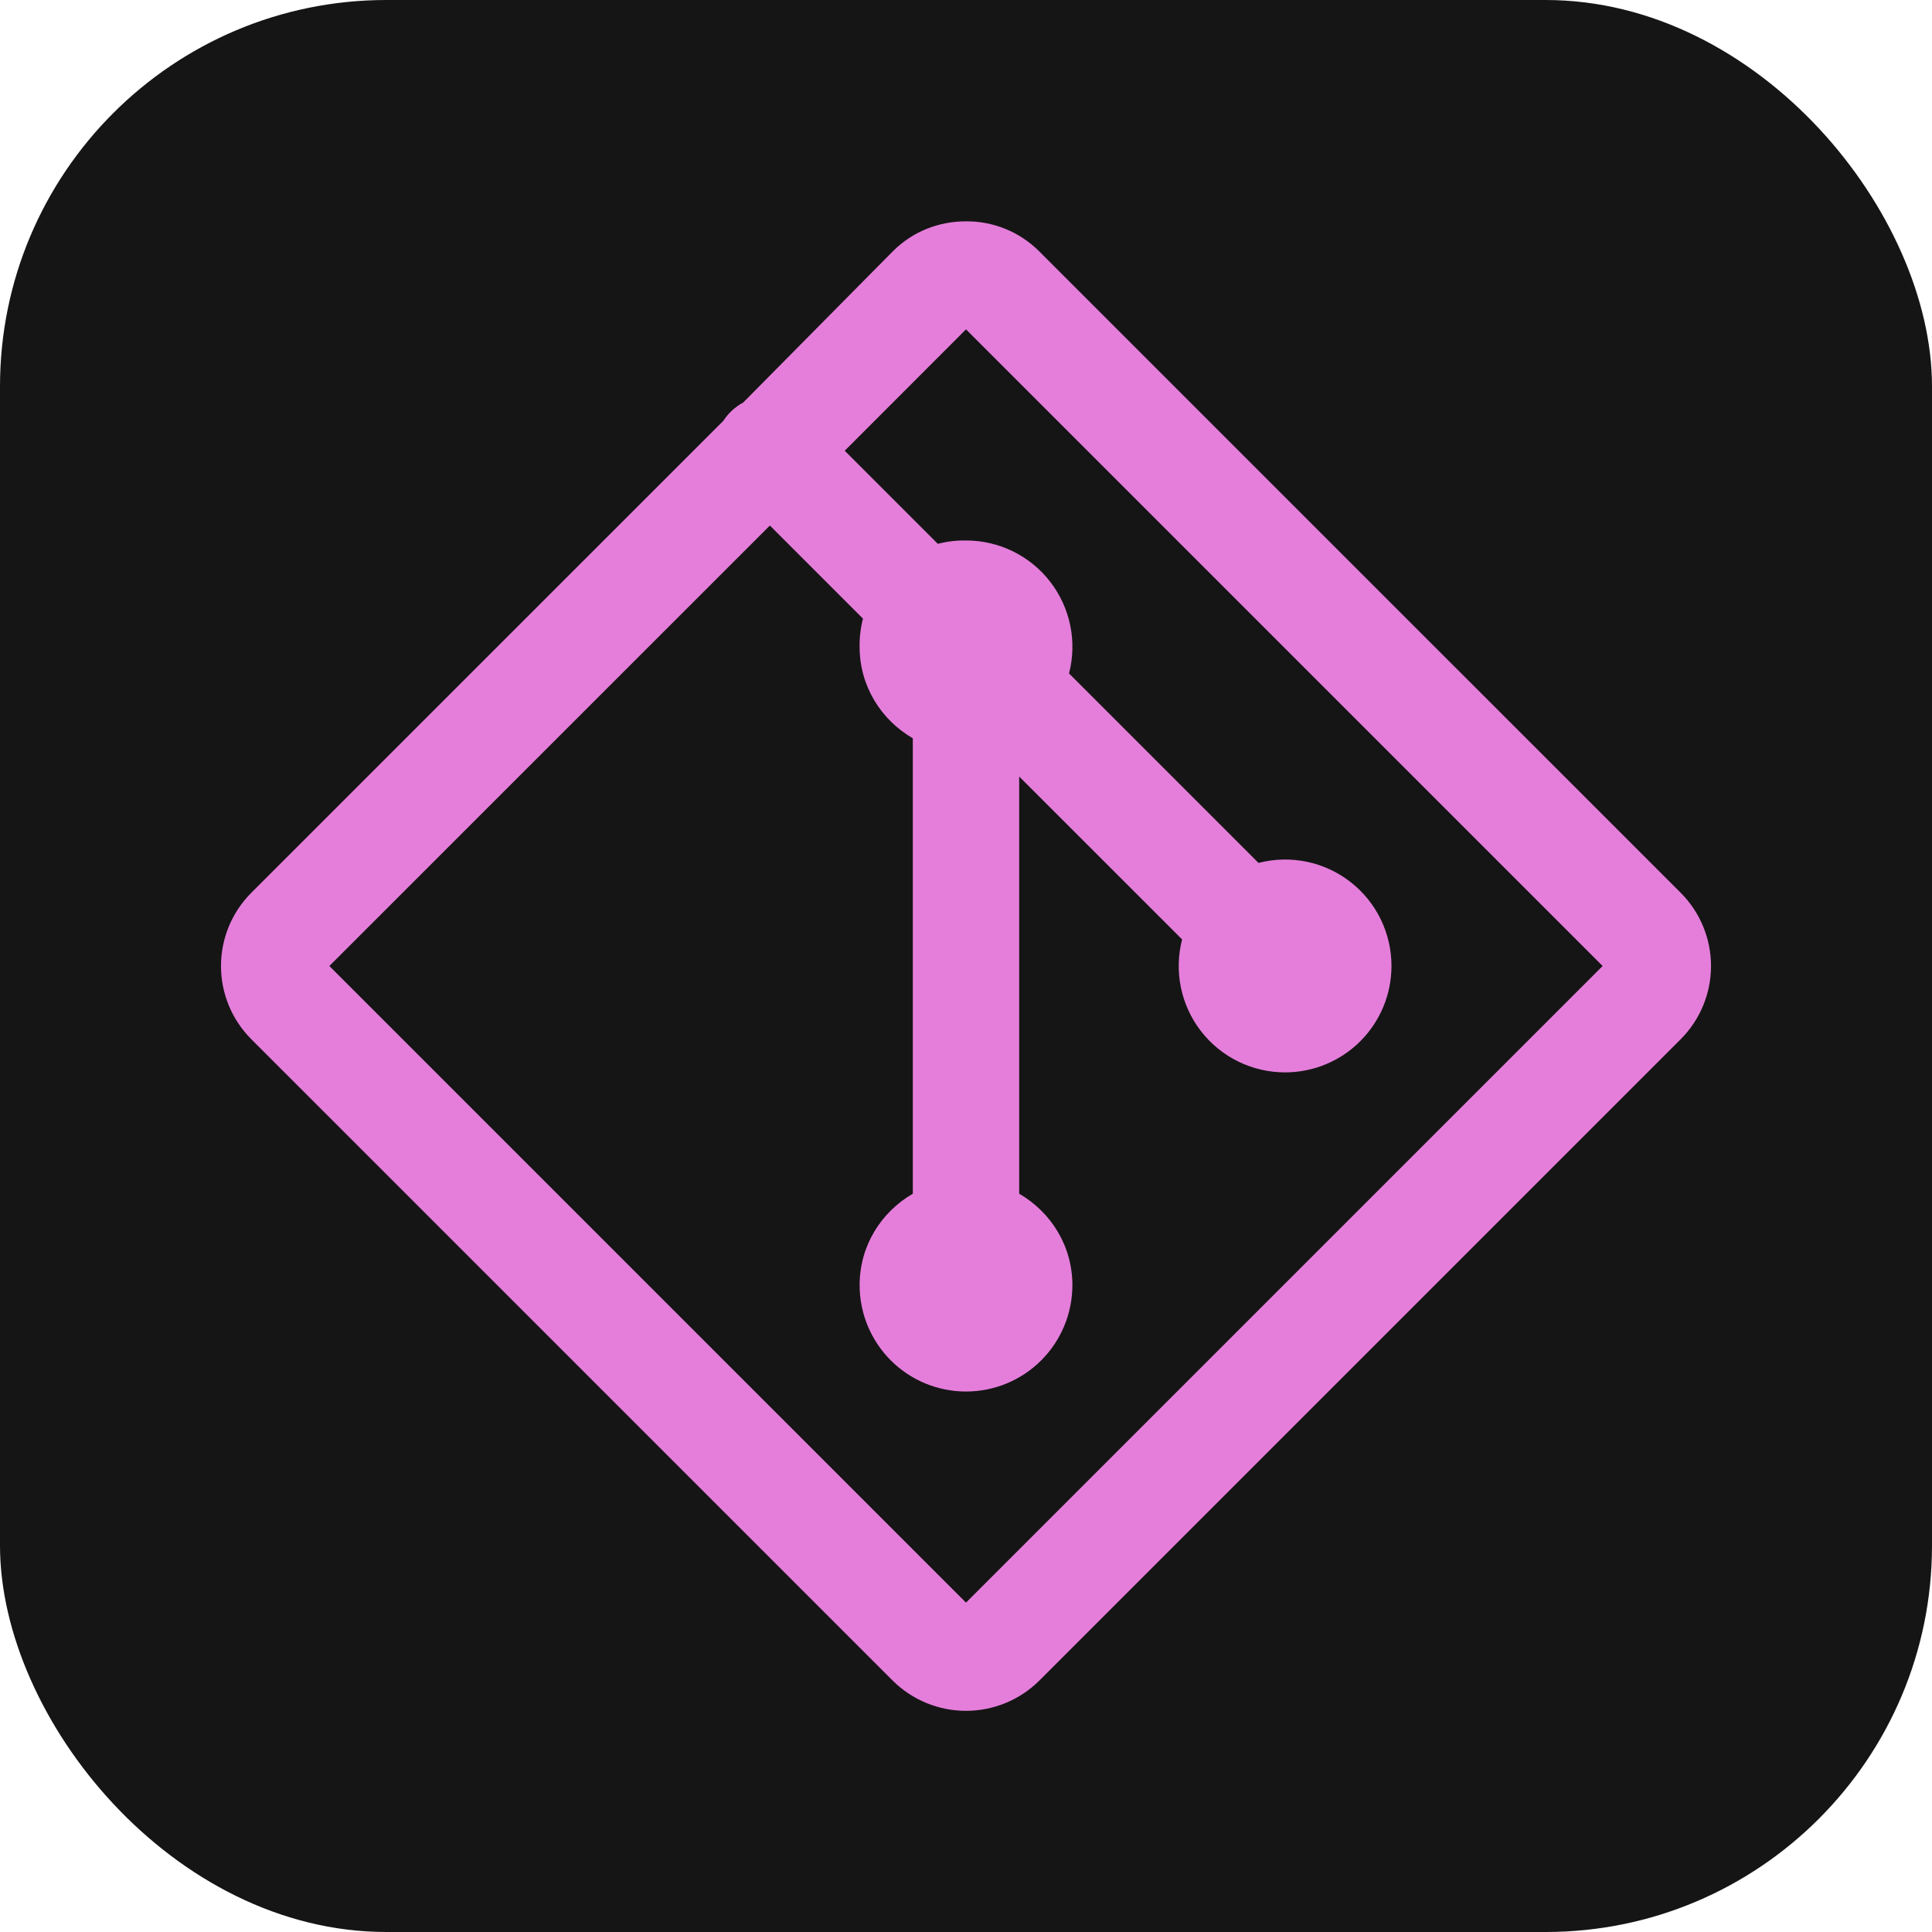 <svg xmlns="http://www.w3.org/2000/svg" version="1.1" xmlns:xlink="http://www.w3.org/1999/xlink" xmlns:svgjs="http://svgjs.com/svgjs" width="2000" height="2000"><svg width="2000" height="2000" viewBox="0 0 2000 2000" fill="none" xmlns="http://www.w3.org/2000/svg">
<rect width="2000" height="2000" rx="400" fill="#151515"></rect>
<path d="M1000 229.125C972.249 229.125 945.158 239.256 924.289 260.125L769.398 416.668C761.029 421.183 753.981 427.68 748.805 435.609L260.07 924.289C240.024 944.386 228.766 971.614 228.766 1000C228.766 1028.39 240.024 1055.61 260.07 1075.71L924.289 1739.93C944.443 1759.87 971.649 1771.05 1000 1771.05C1028.35 1771.05 1055.56 1759.87 1075.71 1739.93L1739.93 1075.71C1759.98 1055.61 1771.23 1028.39 1771.23 1000C1771.23 971.614 1759.98 944.386 1739.93 924.289L1075.66 260.07C1065.73 250.156 1053.92 242.315 1040.93 237.003C1027.95 231.69 1014.03 229.013 1000 229.125ZM1000 340.957L1659.04 1000L1000 1659.04L340.957 1000L796.985 544.027L893.344 640.387C890.871 649.931 889.704 659.767 889.875 669.625C889.875 710.261 912.01 745.116 944.938 764.277V1235.72C912.01 1254.88 889.875 1289.68 889.875 1330.38C889.875 1359.58 901.478 1387.59 922.13 1408.25C942.782 1428.9 970.793 1440.5 1000 1440.5C1029.21 1440.5 1057.22 1428.9 1077.87 1408.25C1098.52 1387.59 1110.13 1359.58 1110.13 1330.38C1110.13 1289.74 1087.99 1254.88 1055.06 1235.72V803.867L1223.72 972.469C1219.51 988.745 1219.08 1005.77 1222.46 1022.24C1225.85 1038.71 1232.97 1054.18 1243.27 1067.47C1253.56 1080.76 1266.77 1091.52 1281.87 1098.91C1296.97 1106.3 1313.56 1110.14 1330.38 1110.13C1359.57 1110.11 1387.57 1098.5 1408.21 1077.85C1428.85 1057.2 1440.45 1029.2 1440.45 1000C1440.47 983.182 1436.64 966.583 1429.25 951.476C1421.86 936.369 1411.1 923.157 1397.81 912.853C1384.52 902.55 1369.04 895.429 1352.57 892.037C1336.1 888.646 1319.07 889.074 1302.79 893.289L1106.66 697.156C1110.87 680.88 1111.3 663.854 1107.91 647.386C1104.52 630.918 1097.41 615.446 1087.11 602.155C1076.81 588.864 1063.61 578.11 1048.51 570.716C1033.41 563.321 1016.81 559.485 1000 559.5C990.16 559.334 980.344 560.501 970.817 562.969L874.458 466.61L1000 340.957Z" fill="#E57EDB"></path>
</svg><style>@media (prefers-color-scheme: light) { :root { filter: none; } }
</style></svg>